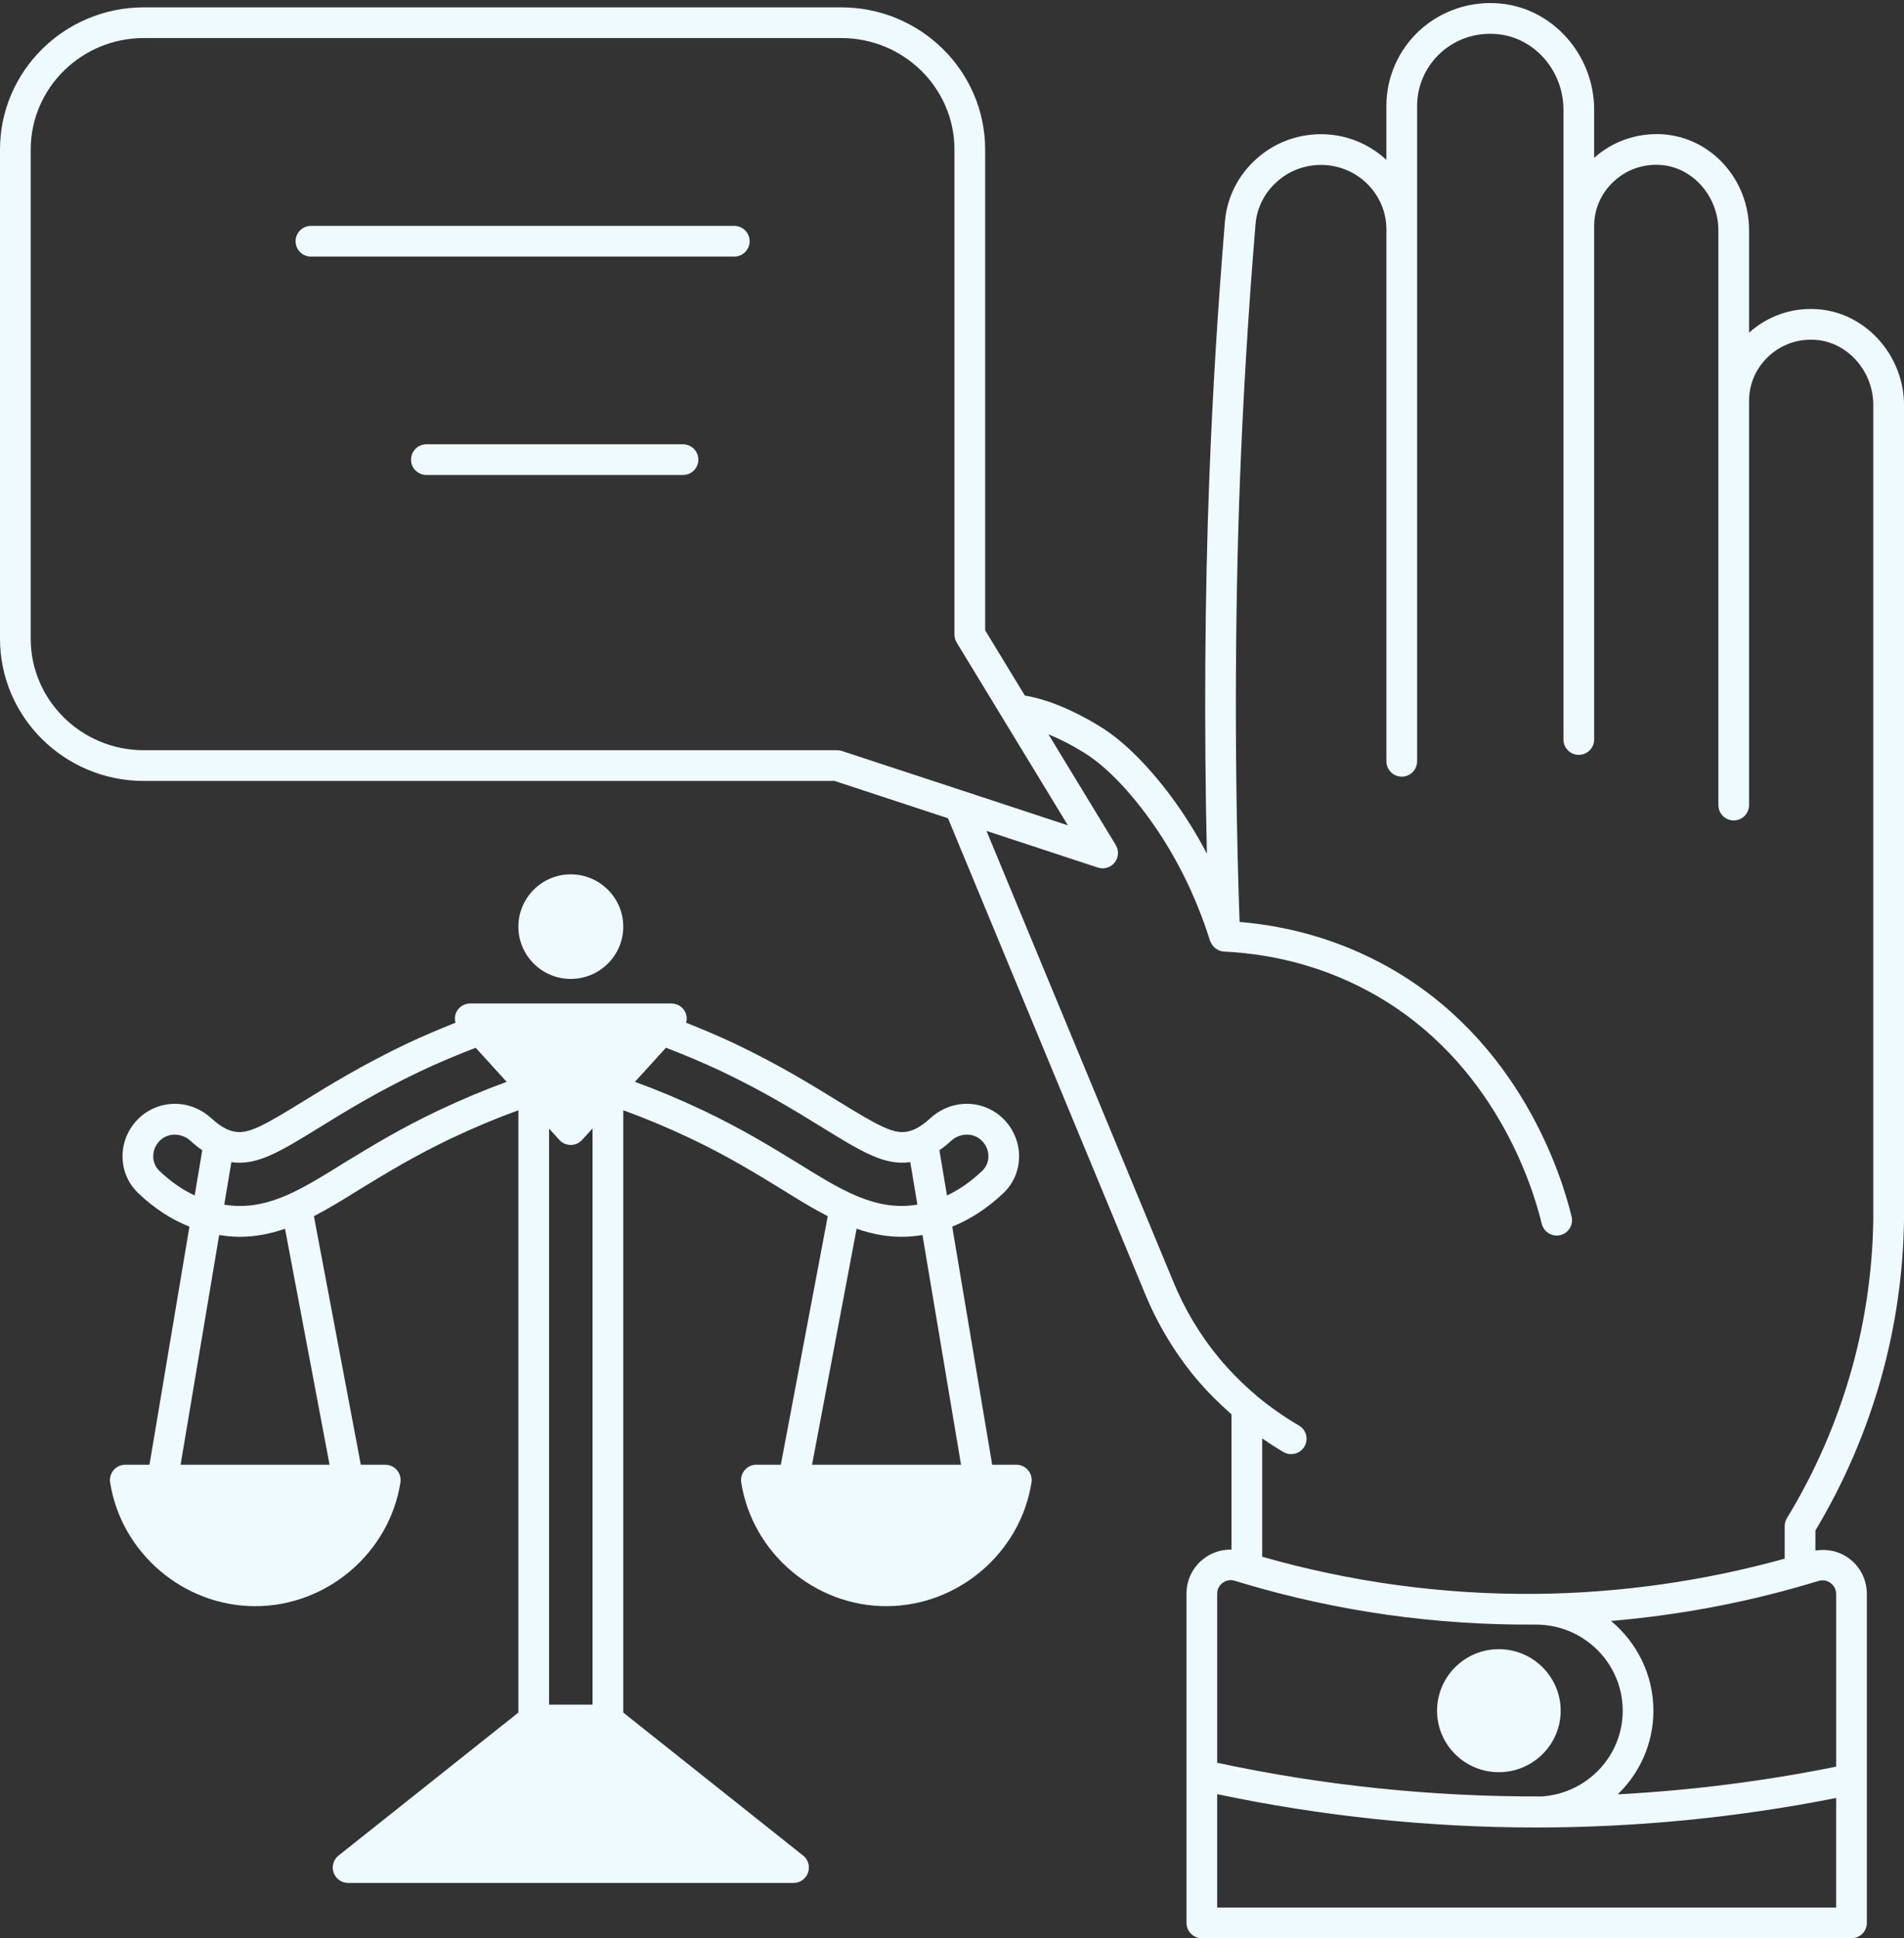 <?xml version="1.0" encoding="UTF-8" standalone="no"?><svg xmlns="http://www.w3.org/2000/svg" xmlns:xlink="http://www.w3.org/1999/xlink" fill="#eefaff" height="126.2" preserveAspectRatio="xMidYMid meet" version="1" viewBox="0.0 -0.2 124.0 126.2" width="124" zoomAndPan="magnify"><rect x="0.0" y="-0.2" width="124.0" height="126.2" fill="#333333" stroke="none"/><g id="change1_1"><path d="M118.285,19.929c-1.628-0.098-3.173,0.455-4.375,1.531v-6.663c0-3.346-2.512-6.095-5.718-6.259 c-1.63-0.07-3.172,0.467-4.372,1.541V6.937c0-3.554-2.683-6.587-6.104-6.905c-1.917-0.187-3.828,0.445-5.238,1.726 c-1.391,1.264-2.188,3.061-2.188,4.93v3.52c-1.119-1.033-2.614-1.67-4.26-1.67c-1.581,0-3.088,0.583-4.241,1.639 c-1.173,1.063-1.889,2.504-2.015,4.06c-0.464,5.608-0.805,11.194-1.013,16.603c-0.299,7.71-0.35,16.39-0.161,24.539 c-0.696-1.324-1.481-2.581-2.358-3.757c-1.52-2.04-3.159-3.648-4.602-4.52c-0.836-0.522-2.887-1.687-4.895-2.013l-2.585-4.25v-31.3 c0-5.105-4.204-9.26-9.37-9.26H9.37C4.204,0.277,0,4.432,0,9.537v31.85c0,5.106,4.204,9.261,9.37,9.261h44.99l7.379,2.428 c2.698,6.502,5.392,13.003,8.087,19.507l4.687,11.309c0.819,2.026,1.938,3.907,3.33,5.596c0.711,0.852,1.51,1.65,2.358,2.397v8.81 c-0.626-0.013-1.241,0.17-1.762,0.556c-0.743,0.55-1.168,1.394-1.168,2.316v21.43c0,0.553,0.448,1,1,1h42.31c0.552,0,1-0.447,1-1 v-21.41c0-0.927-0.426-1.773-1.168-2.324c-0.63-0.467-1.399-0.634-2.182-0.508v-1.308c1.867-3.109,3.311-6.462,4.293-9.97 c0.927-3.317,1.424-6.754,1.477-10.229v-53.07C124,22.894,121.435,20.091,118.285,19.929z M54.52,48.647H9.37 c-4.064,0-7.37-3.257-7.37-7.261V9.537c0-4.003,3.306-7.26,7.37-7.26h45.42c4.064,0,7.37,3.257,7.37,7.26v31.58 c0,0.184,0.051,0.363,0.146,0.521l7.241,11.9l-6.744-2.222c0,0,0,0-0.001,0l-7.97-2.619C54.731,48.664,54.626,48.647,54.52,48.647z M79.628,102.858c0.228-0.168,0.511-0.217,0.769-0.139c0.167,0.053,0.345,0.105,0.517,0.155c6.21,1.859,12.647,2.754,19.116,2.702 c0,0,0,0,0.001,0c3.116,0,5.65,2.517,5.65,5.61c0,2.959-2.329,5.382-5.264,5.58c-7.105,0.026-14.223-0.704-21.146-2.193v-11.007 C79.27,103.285,79.4,103.026,79.628,102.858z M79.27,123.997v-7.38c6.805,1.434,13.781,2.17,20.76,2.17 c6.581,0,13.15-0.652,19.55-1.922v7.132H79.27z M119.22,102.869c0.229,0.17,0.36,0.432,0.36,0.718v11.238 c-4.668,0.946-9.429,1.548-14.221,1.804c1.429-1.382,2.321-3.309,2.321-5.441c0-2.349-1.076-4.451-2.763-5.848 c4.269-0.363,8.487-1.139,12.591-2.331l0.922-0.273C118.705,102.652,118.992,102.7,119.22,102.869z M122,79.231 c-0.05,3.289-0.522,6.555-1.403,9.706c-0.958,3.422-2.378,6.688-4.221,9.709c-0.096,0.156-0.146,0.337-0.146,0.521v2.116 c-5.265,1.461-10.713,2.238-16.21,2.294c-6.038,0.051-12.016-0.758-17.819-2.419v-7.703c0.458,0.315,0.92,0.616,1.387,0.887 c0.158,0.092,0.331,0.136,0.501,0.136c0.345,0,0.68-0.178,0.866-0.498c0.277-0.478,0.115-1.089-0.362-1.366 c-0.929-0.54-1.846-1.182-2.728-1.906c-0.008-0.007-0.011-0.017-0.019-0.024c-0.899-0.76-1.73-1.594-2.464-2.473 c-1.258-1.526-2.272-3.231-3.018-5.077l-4.69-11.316c-2.476-5.974-4.951-11.945-7.428-17.917l7.251,2.386 c0.103,0.033,0.208,0.05,0.313,0.05c0.299,0,0.59-0.135,0.783-0.378c0.261-0.328,0.29-0.783,0.072-1.142l-4.383-7.206 c0.743,0.304,1.531,0.703,2.312,1.191c0.718,0.435,2.198,1.532,4.045,4.012c1.802,2.417,3.204,5.19,4.168,8.243 c0.008,0.024,0.023,0.042,0.032,0.065c0.015,0.039,0.034,0.073,0.054,0.109c0.038,0.068,0.081,0.13,0.133,0.187 c0.026,0.029,0.051,0.058,0.08,0.084c0.067,0.059,0.141,0.105,0.221,0.144c0.023,0.011,0.043,0.028,0.068,0.038 c0.099,0.039,0.204,0.065,0.315,0.071c3.481,0.175,6.729,1.088,9.655,2.715c7.962,4.426,10.466,12.607,11.043,15.01 c0.11,0.459,0.52,0.767,0.971,0.767c0.078,0,0.156-0.009,0.235-0.027c0.537-0.13,0.868-0.67,0.738-1.206 c-0.626-2.604-3.342-11.47-12.016-16.291c-2.935-1.632-6.163-2.601-9.606-2.897c-0.332-9.325-0.324-19.801,0.029-28.91 c0.208-5.379,0.546-10.936,1.008-16.517c0.085-1.048,0.57-2.021,1.369-2.744c0.787-0.721,1.815-1.117,2.895-1.117 c2.349,0,4.26,1.884,4.26,4.2v34.63c0,0.553,0.448,1,1,1s1-0.447,1-1v-34.63v-8.05c0-1.307,0.559-2.564,1.533-3.449 c1.008-0.916,2.324-1.347,3.705-1.215c2.407,0.224,4.292,2.383,4.292,4.914v41.01c0,0.553,0.448,1,1,1s1-0.447,1-1V14.517 c0-1.091,0.44-2.11,1.239-2.869c0.817-0.775,1.899-1.174,3.03-1.111c2.107,0.107,3.821,2.019,3.821,4.261v37.42 c0,0.553,0.448,1,1,1s1-0.447,1-1V25.897c0-1.094,0.441-2.113,1.242-2.871c0.816-0.772,1.888-1.17,3.026-1.101 c2.107,0.108,3.822,2.016,3.822,4.251V79.231z" fill="inherit"/><path d="M47.82,14.507H20.25c-0.552,0-1,0.447-1,1s0.448,1,1,1h27.57c0.552,0,1-0.447,1-1S48.372,14.507,47.82,14.507z" fill="inherit"/><path d="M44.48,28.727H27.77c-0.552,0-1,0.447-1,1s0.448,1,1,1h16.71c0.552,0,1-0.447,1-1S45.032,28.727,44.48,28.727z" fill="inherit"/><path d="M66.19,95.167h-1.574l-2.602-15.502c1.167-0.466,2.288-1.19,3.338-2.187C66.009,76.85,66.37,76,66.37,75.087 c0-1.11-0.547-2.159-1.47-2.812c-1.333-0.925-3.114-0.781-4.328,0.347c-0.325,0.3-0.639,0.524-0.938,0.67 c-0.186,0.093-0.372,0.155-0.577,0.191c-0.878,0.162-1.873-0.385-4.492-1.997c-1.604-0.991-3.802-2.348-6.708-3.733 c-1.045-0.493-2.107-0.94-3.169-1.363c0.057-0.216,0.05-0.447-0.044-0.66c-0.161-0.36-0.519-0.593-0.914-0.593H30.62 c-0.395,0-0.753,0.232-0.914,0.593c-0.095,0.213-0.101,0.444-0.044,0.66c-1.064,0.424-2.126,0.872-3.172,1.365 c-2.908,1.386-5.103,2.741-6.704,3.73c-2.618,1.613-3.614,2.165-4.5,1.997c-0.198-0.035-0.383-0.098-0.577-0.193 c-0.292-0.143-0.605-0.367-0.928-0.664c-1.216-1.132-2.998-1.276-4.338-0.345c-0.916,0.646-1.463,1.696-1.463,2.807 c0,0.913,0.361,1.763,1.019,2.393c1.044,1,2.171,1.725,3.338,2.187l-2.602,15.5H8.16c-0.292,0-0.57,0.128-0.76,0.351 c-0.19,0.222-0.273,0.516-0.228,0.805c0.723,4.592,4.784,8.055,9.448,8.055c4.669,0,8.735-3.463,9.458-8.055 c0.045-0.289-0.038-0.583-0.228-0.805c-0.19-0.223-0.468-0.351-0.76-0.351h-1.591l-3.055-16.181 c0.914-0.472,1.851-1.043,2.928-1.716l0.205-0.125c1.619-0.987,3.453-2.106,5.852-3.244c1.467-0.695,2.919-1.301,4.332-1.812 v39.215l-11.712,9.31c-0.333,0.265-0.462,0.711-0.322,1.112c0.14,0.402,0.519,0.671,0.944,0.671h29.01 c0.425,0,0.804-0.269,0.944-0.671c0.14-0.401,0.011-0.848-0.322-1.112l-11.712-9.31V72.089c1.414,0.511,2.865,1.117,4.332,1.811 c2.444,1.16,4.297,2.296,5.932,3.299l0.108,0.066c1.085,0.677,2.025,1.25,2.945,1.722l-3.055,16.179H49.26 c-0.292,0-0.57,0.128-0.76,0.351c-0.19,0.222-0.273,0.517-0.228,0.805c0.723,4.592,4.785,8.055,9.448,8.055 c4.669,0,8.735-3.463,9.458-8.055c0.045-0.289-0.038-0.583-0.228-0.805C66.76,95.295,66.482,95.167,66.19,95.167z M63.753,73.913 c0.392,0.277,0.617,0.705,0.617,1.174c0,0.257-0.07,0.63-0.398,0.944c-0.745,0.708-1.503,1.23-2.299,1.605l-0.494-2.944 c0.25-0.173,0.501-0.371,0.752-0.602C62.445,73.612,63.215,73.54,63.753,73.913z M38.59,110.787h-1.42h-1.41V73.283l0.67,0.737 c0.189,0.208,0.458,0.327,0.74,0.327s0.55-0.119,0.74-0.327l0.68-0.747V110.787z M10.382,76.035 c-0.332-0.318-0.402-0.691-0.402-0.948c0-0.469,0.225-0.896,0.61-1.169c0.545-0.378,1.315-0.306,1.833,0.175 c0.249,0.23,0.5,0.427,0.749,0.599l-0.494,2.945C11.881,77.262,11.111,76.733,10.382,76.035z M11.762,95.167l2.511-14.955 c0.449,0.072,0.893,0.115,1.347,0.115c0.963,0,1.92-0.172,2.942-0.524l2.901,15.364H11.762z M28.571,72.094 c-2.495,1.184-4.376,2.332-6.037,3.345l-0.213,0.13c-1.288,0.804-2.356,1.456-3.38,1.931c-0.01,0.004-0.018,0.009-0.028,0.014 c-0.003,0.001-0.005,0.003-0.008,0.004c-1.637,0.744-2.943,0.936-4.301,0.718l0.465-2.77c1.661,0.243,3.138-0.657,5.766-2.277 c1.564-0.966,3.705-2.288,6.511-3.626c1.195-0.564,2.415-1.075,3.633-1.543l2.018,2.219C31.551,70.764,30.068,71.386,28.571,72.094 z M51.899,75.494c-1.678-1.028-3.58-2.195-6.121-3.401c-1.496-0.708-2.979-1.329-4.426-1.856l2.019-2.219 c1.217,0.468,2.435,0.978,3.63,1.541c2.805,1.338,4.949,2.661,6.516,3.629c2.63,1.62,4.109,2.523,5.765,2.276l0.465,2.77 c-1.372,0.219-2.666,0.026-4.3-0.718c-0.001,0-0.001-0.001-0.002-0.001c-0.013-0.006-0.025-0.013-0.039-0.019 c-1.032-0.474-2.099-1.125-3.391-1.932L51.899,75.494z M55.787,79.803c1.022,0.352,1.979,0.524,2.943,0.524 c0.453,0,0.896-0.043,1.347-0.115l2.511,14.955h-9.702L55.787,79.803z" fill="inherit"/><path d="M40.59,60.137c0-1.88-1.534-3.409-3.42-3.409c-1.88,0-3.41,1.529-3.41,3.409c0,1.875,1.53,3.4,3.41,3.4 C39.056,63.537,40.59,62.012,40.59,60.137z" fill="inherit"/><path d="M97.61,115.187c2.222,0,4.03-1.794,4.03-4c0-2.212-1.808-4.011-4.03-4.011c-2.217,0-4.02,1.799-4.02,4.011 C93.59,113.393,95.393,115.187,97.61,115.187z" fill="inherit"/></g></svg>